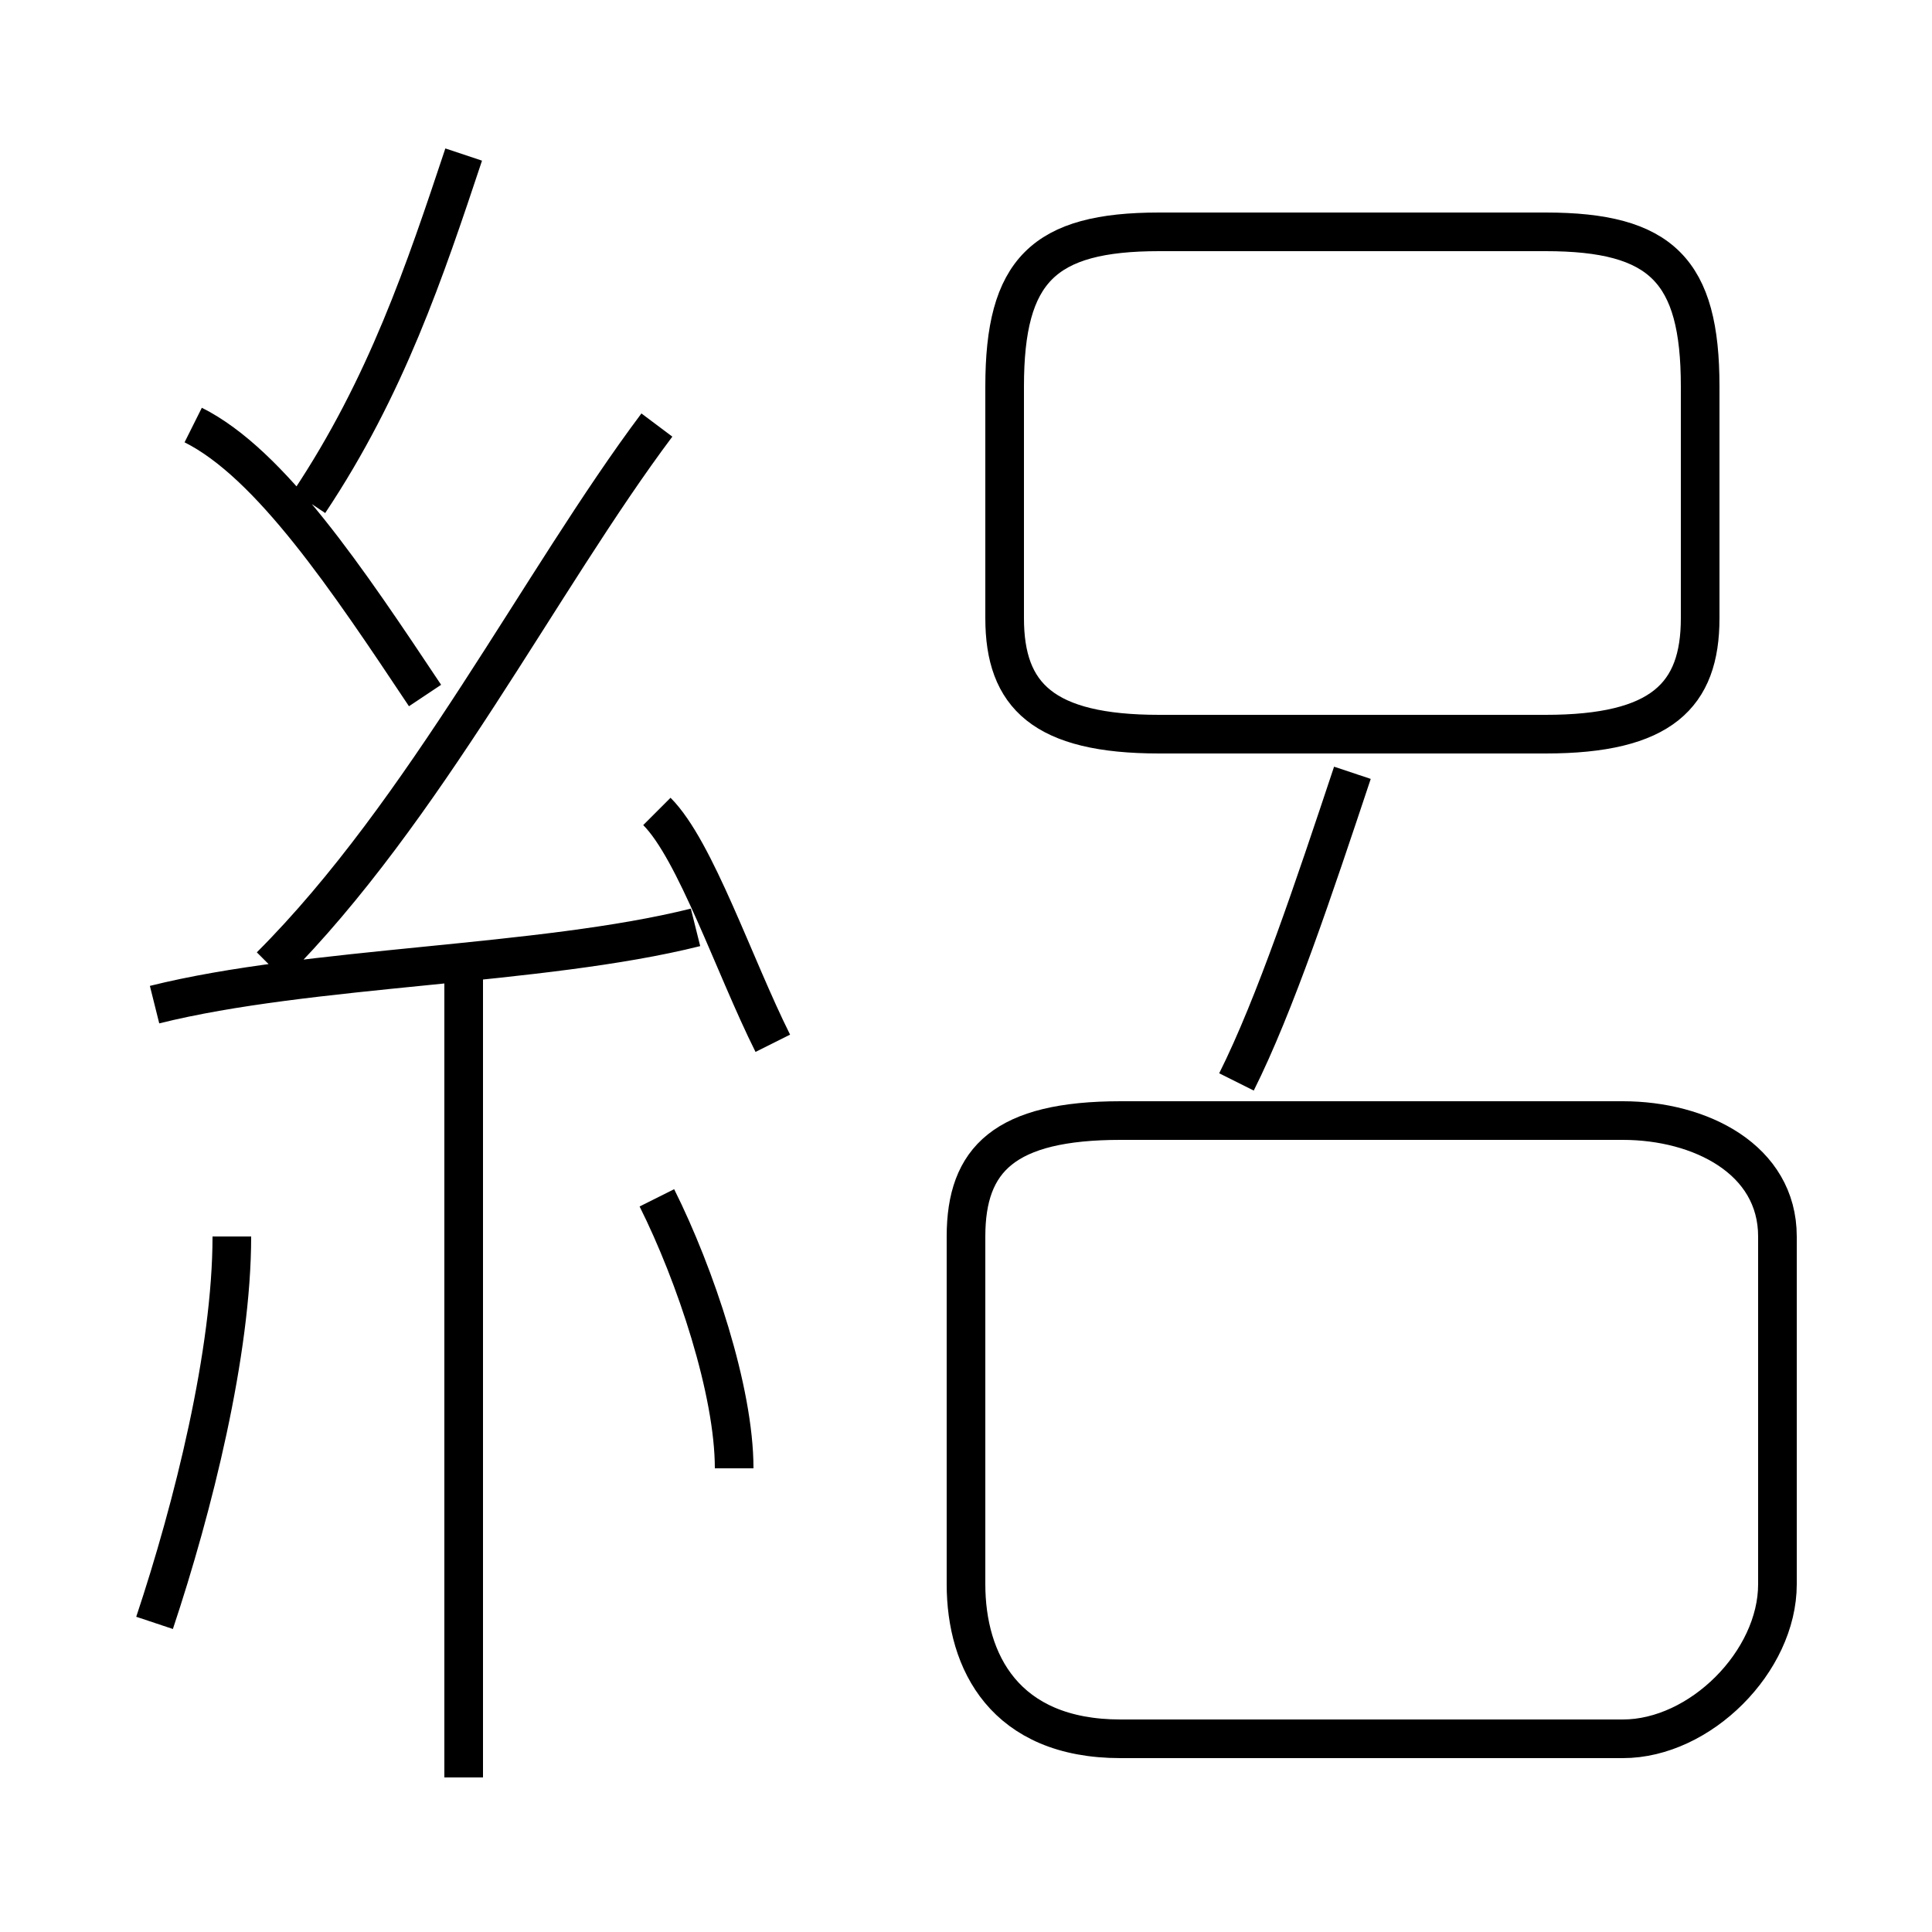 <?xml version='1.0' encoding='utf8'?>
<svg viewBox="0.0 -6.0 50.0 50.0" version="1.1" xmlns="http://www.w3.org/2000/svg">
<rect x="0.0" y="-6.0" width="50.0" height="50.0" fill="#808080" stroke="none"/>
<rect x="-1000" y="-1000" width="2000" height="2000" stroke="white" fill="white"/>
<g style="fill:white;stroke:#000000;  stroke-width:1">
<path d="M 42 -15 L 29 -15 C 26 -15 25 -14 25 -12 L 25 -3 C 25 -1 26 1 29 1 L 42 1 C 44 1 46 -1 46 -3 L 46 -12 C 46 -14 44 -15 42 -15 Z M 4 -2 C 5 -5 6 -9 6 -12 M 12 2 L 12 -19 M 19 -6 C 19 -8 18 -11 17 -13 M 4 -18 C 8 -19 14 -19 18 -20 M 11 -26 C 9 -29 7 -32 5 -33 M 20 -17 C 19 -19 18 -22 17 -23 M 7 -19 C 11 -23 14 -29 17 -33 M 8 -31 C 10 -34 11 -37 12 -40 M 32 -16 C 33 -18 34 -21 35 -24 M 30 -25 L 40 -25 C 43 -25 44 -26 44 -28 L 44 -34 C 44 -37 43 -38 40 -38 L 30 -38 C 27 -38 26 -37 26 -34 L 26 -28 C 26 -26 27 -25 30 -25 Z" transform="translate(0.0 38.0)" />
</g>
</svg>